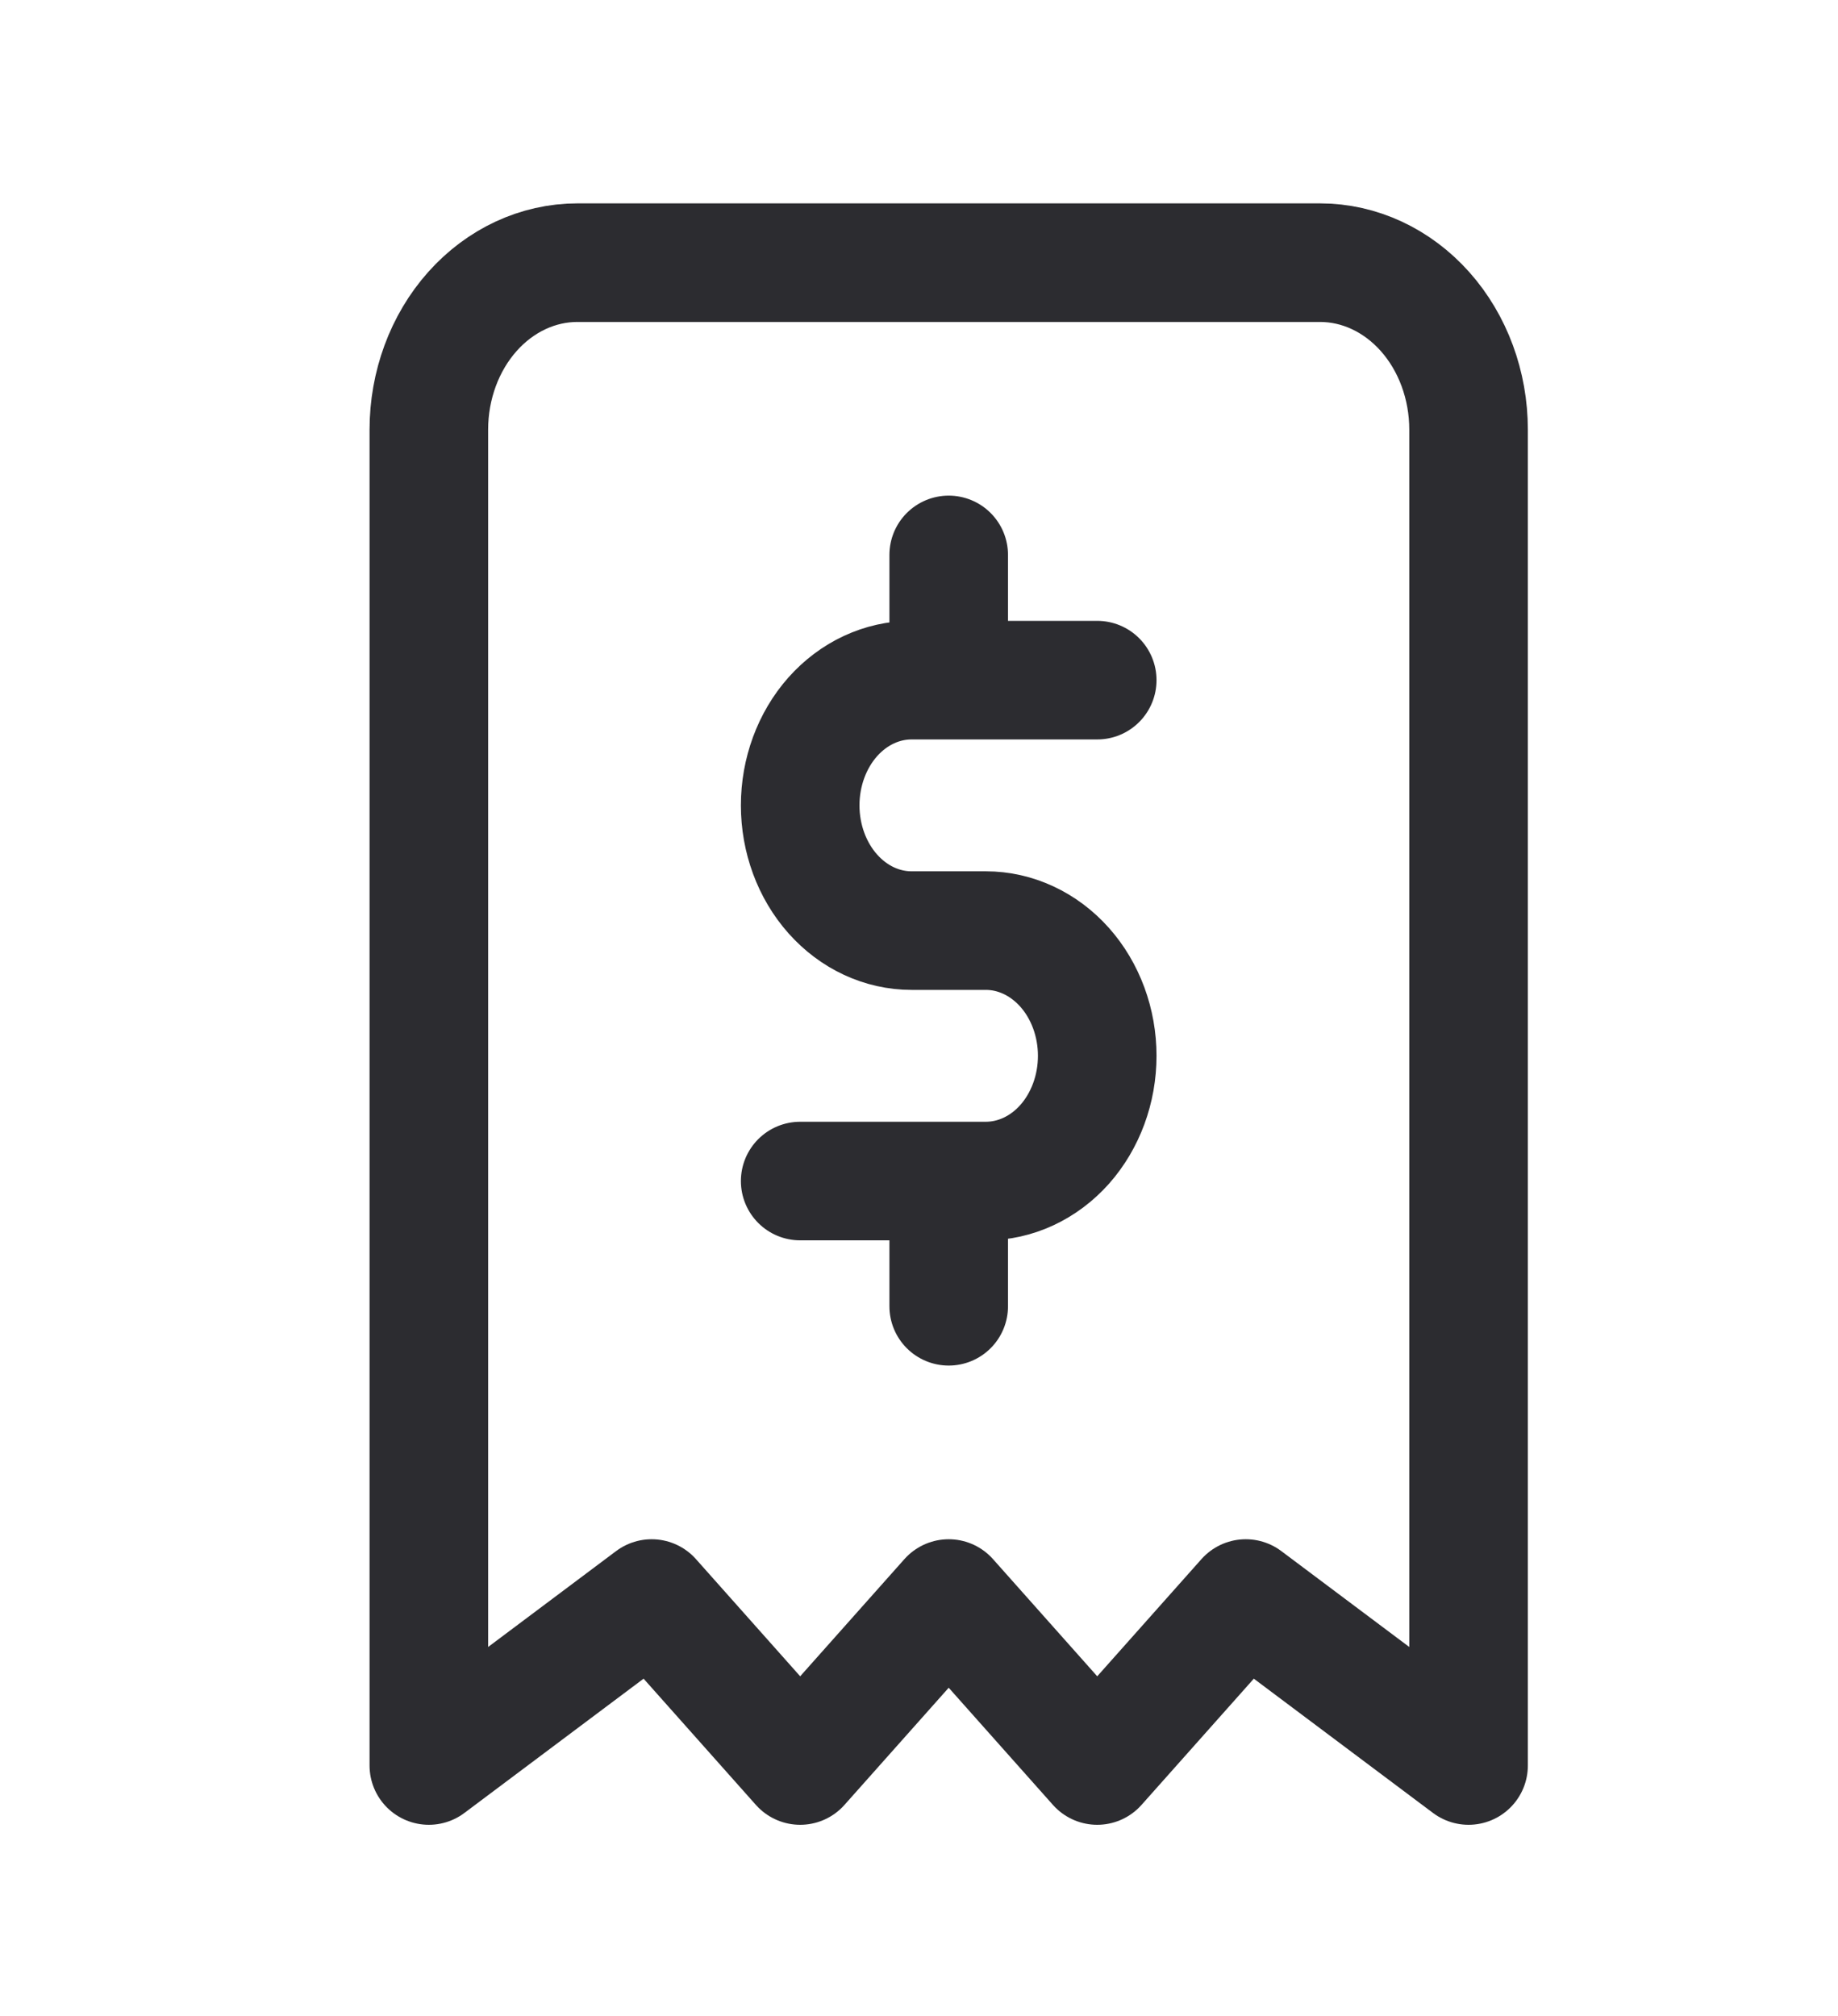 <svg width="31" height="34" viewBox="0 0 31 34" fill="none" xmlns="http://www.w3.org/2000/svg">
<g id="TRANSACTION">
<path id="Vector" d="M7.233 29.776V7.246C7.233 6.5 7.497 5.783 7.967 5.255C8.437 4.727 9.074 4.43 9.738 4.43H22.264C22.928 4.43 23.565 4.727 24.035 5.255C24.505 5.783 24.769 6.5 24.769 7.246V29.776L21.011 26.96L18.506 29.776L16.001 26.96L13.496 29.776L10.991 26.96L7.233 29.776Z" stroke="#2C2C30" stroke-width="2" stroke-linecap="round" stroke-linejoin="round"/>
<path id="Vector_2" d="M18.506 11.471H15.375C14.876 11.471 14.399 11.693 14.046 12.089C13.694 12.486 13.496 13.023 13.496 13.583C13.496 14.143 13.694 14.68 14.046 15.076C14.399 15.473 14.876 15.695 15.375 15.695H16.627C17.125 15.695 17.603 15.918 17.956 16.314C18.308 16.71 18.506 17.247 18.506 17.807C18.506 18.367 18.308 18.904 17.956 19.301C17.603 19.697 17.125 19.919 16.627 19.919H13.496M16.001 19.919V22.031M16.001 9.359V11.471" stroke="#2C2C30" stroke-width="2" stroke-linecap="round" stroke-linejoin="round"/>
</g>
</svg>
